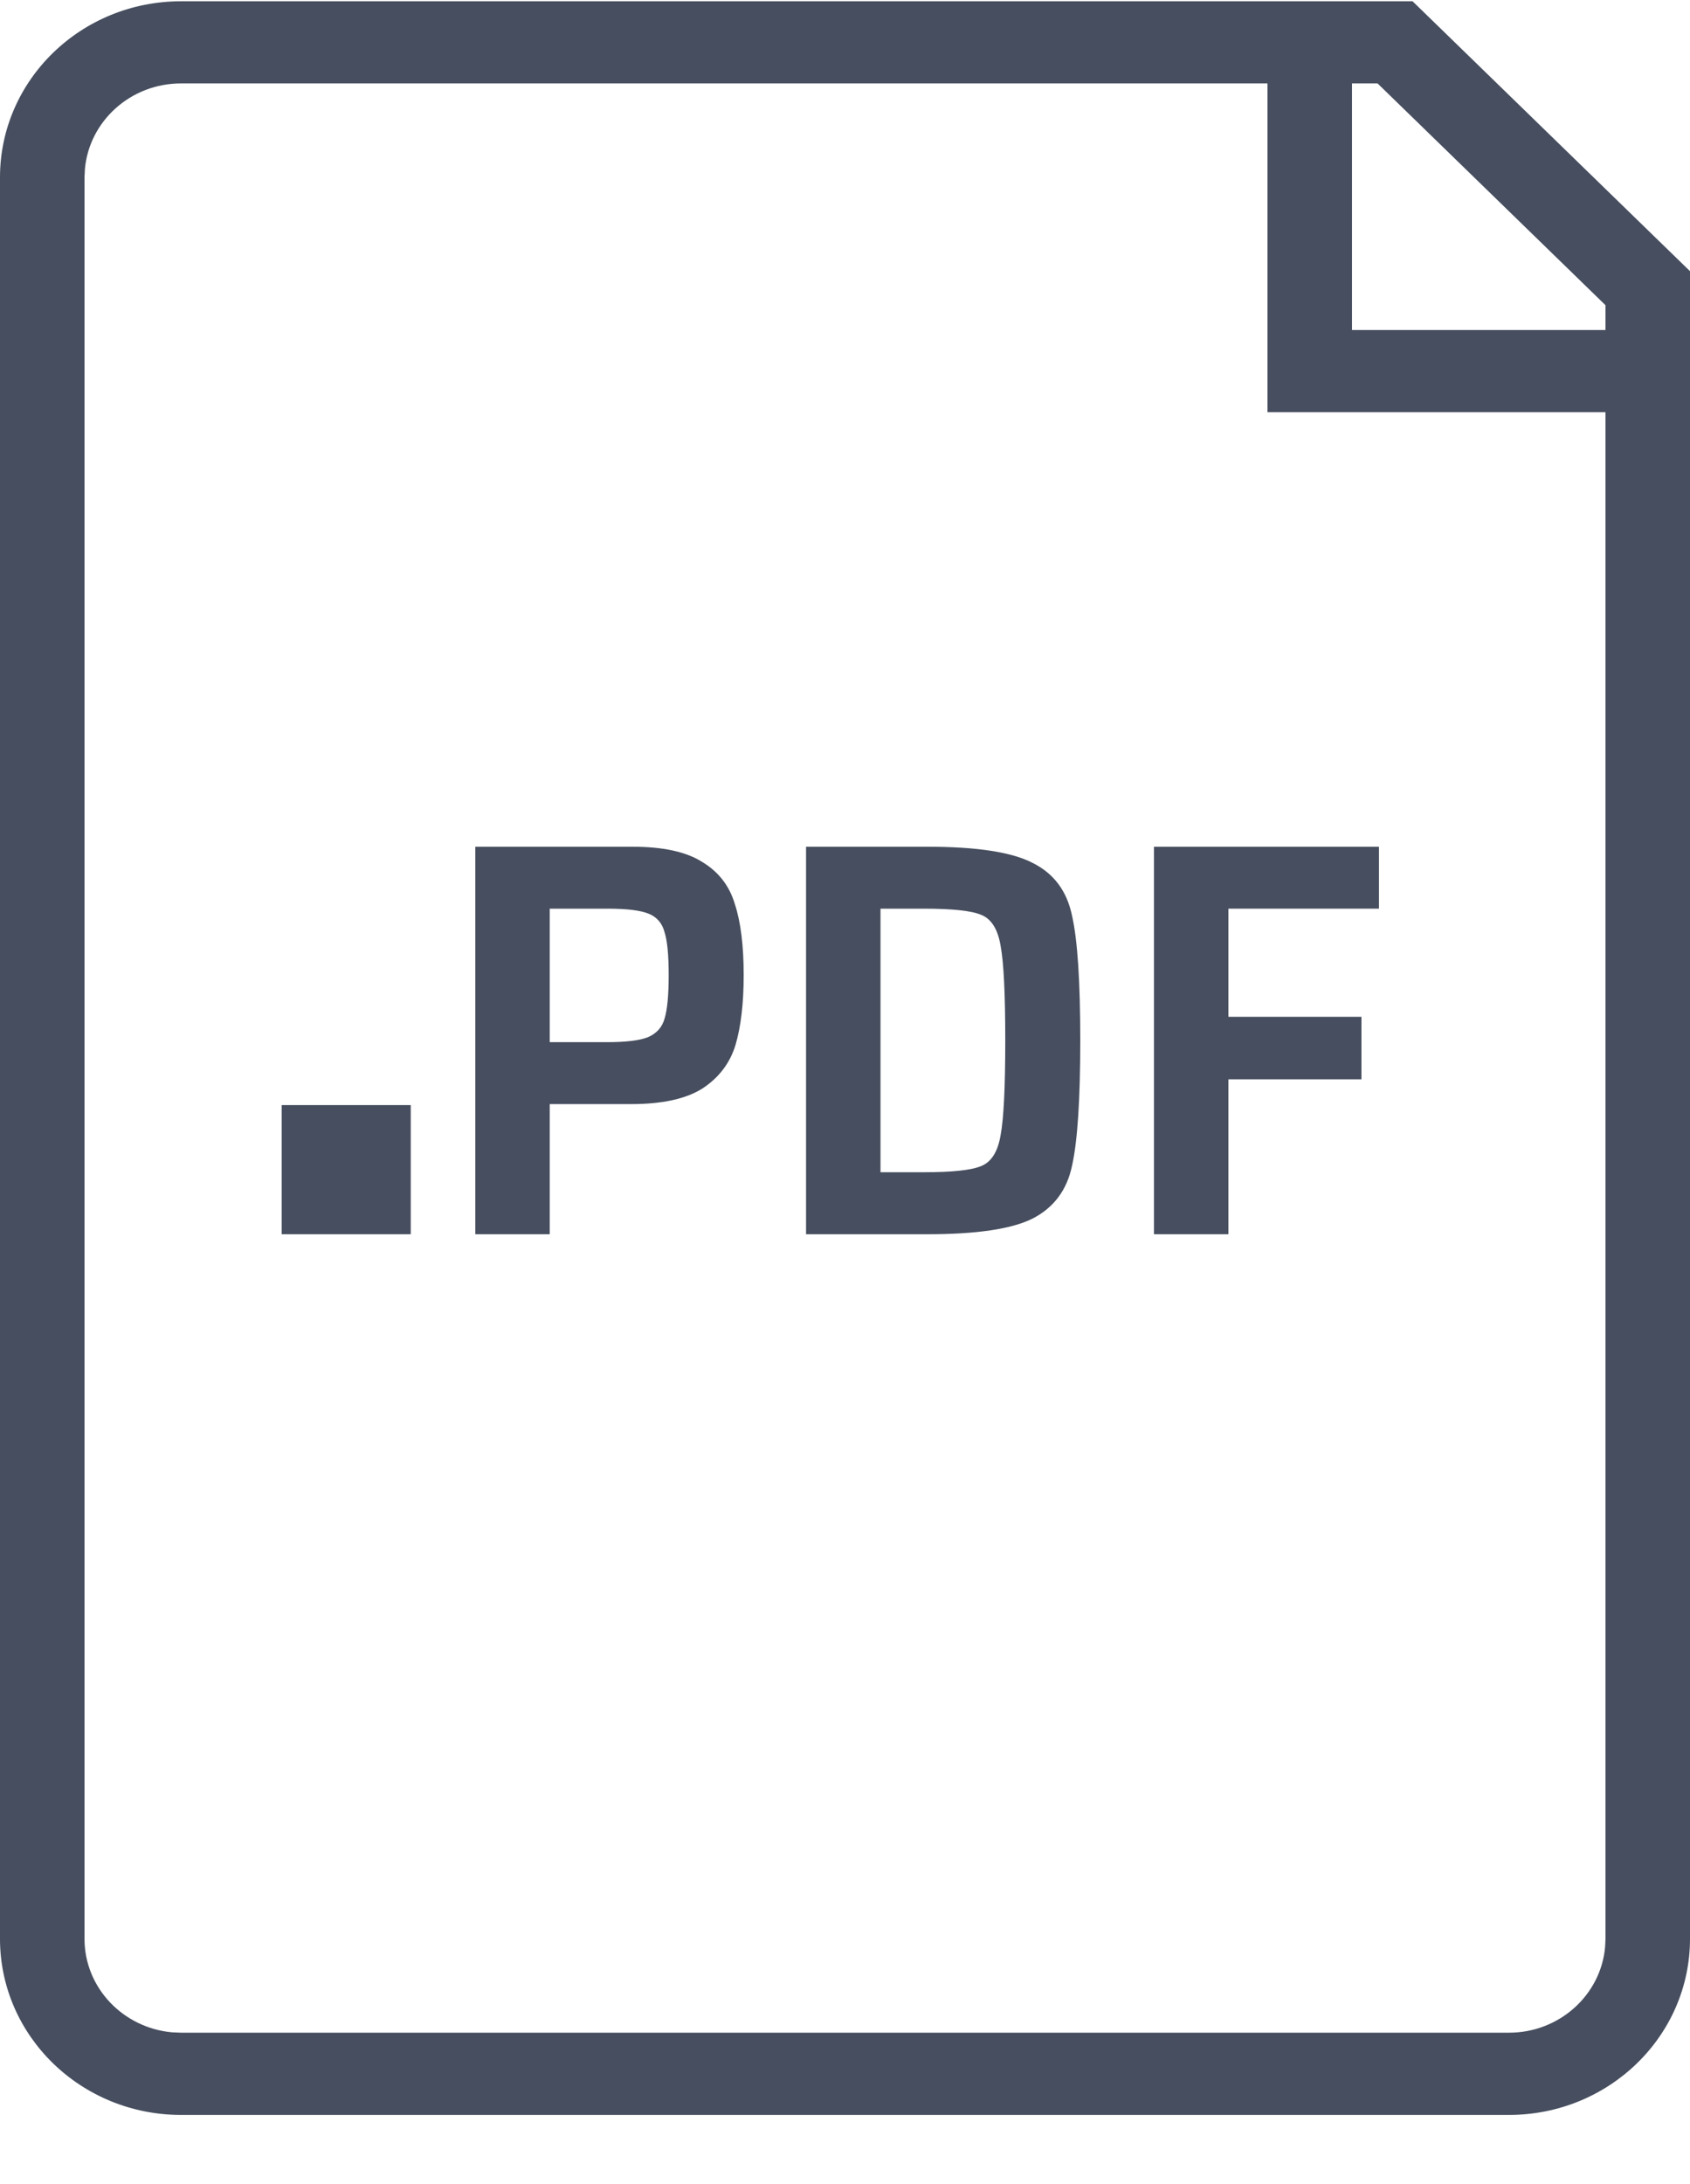 <svg
                width="24"
                height="31"
                viewBox="0 0 24 31"
                fill="none"
                xmlns="http://www.w3.org/2000/svg"
              >
                <path
                  fill-rule="evenodd"
                  clip-rule="evenodd"
                  d="M20.06 0.018L24 3.849V5.851V27.518C24 28.898 22.849 30.018 21.429 30.018H2.571C1.151 30.018 0 28.898 0 27.518V2.518C0 1.137 1.151 0.018 2.571 0.018H18H20.06ZM18 1.184H2.571C1.856 1.184 1.269 1.717 1.206 2.396L1.2 2.518V27.518C1.2 28.213 1.748 28.784 2.447 28.846L2.571 28.851H21.429C22.144 28.851 22.731 28.318 22.794 27.639L22.8 27.518V5.851H18V1.184ZM22.8 4.684L22.8 4.332L19.563 1.184H19.2V4.684H22.8Z"
                  fill="#464E5F"
                />
                <path d="M4 15.685H5.833V17.518H4V15.685Z" fill="#464E5F" />
                <path
                  d="M6.75 12.018H8.98C9.413 12.018 9.743 12.089 9.97 12.233C10.203 12.372 10.359 12.572 10.436 12.833C10.52 13.089 10.561 13.425 10.561 13.84C10.561 14.24 10.522 14.57 10.445 14.832C10.367 15.087 10.212 15.293 9.979 15.447C9.746 15.596 9.407 15.671 8.963 15.671H7.807V17.518H6.75V12.018ZM8.614 14.792C8.891 14.792 9.088 14.768 9.205 14.72C9.327 14.666 9.405 14.578 9.438 14.456C9.477 14.328 9.496 14.123 9.496 13.84C9.496 13.558 9.477 13.355 9.438 13.233C9.405 13.105 9.33 13.017 9.213 12.969C9.097 12.921 8.902 12.897 8.631 12.897H7.807V14.792H8.614Z"
                  fill="#464E5F"
                />
                <path
                  d="M11.447 12.018H13.17C13.874 12.018 14.373 12.095 14.667 12.249C14.967 12.399 15.153 12.649 15.225 13.001C15.303 13.347 15.341 13.936 15.341 14.768C15.341 15.599 15.303 16.191 15.225 16.542C15.153 16.889 14.967 17.139 14.667 17.294C14.373 17.443 13.874 17.518 13.17 17.518H11.447V12.018ZM13.12 16.638C13.525 16.638 13.796 16.609 13.935 16.55C14.079 16.492 14.171 16.345 14.21 16.111C14.254 15.876 14.276 15.428 14.276 14.768C14.276 14.107 14.254 13.659 14.21 13.425C14.171 13.19 14.079 13.043 13.935 12.985C13.796 12.926 13.525 12.897 13.12 12.897H12.504V16.638H13.12Z"
                  fill="#464E5F"
                />
                <path
                  d="M16.388 17.518V12.018H19.583V12.897H17.445V14.432H19.334V15.319H17.445V17.518H16.388Z"
                  fill="#464E5F"
                />
              </svg>